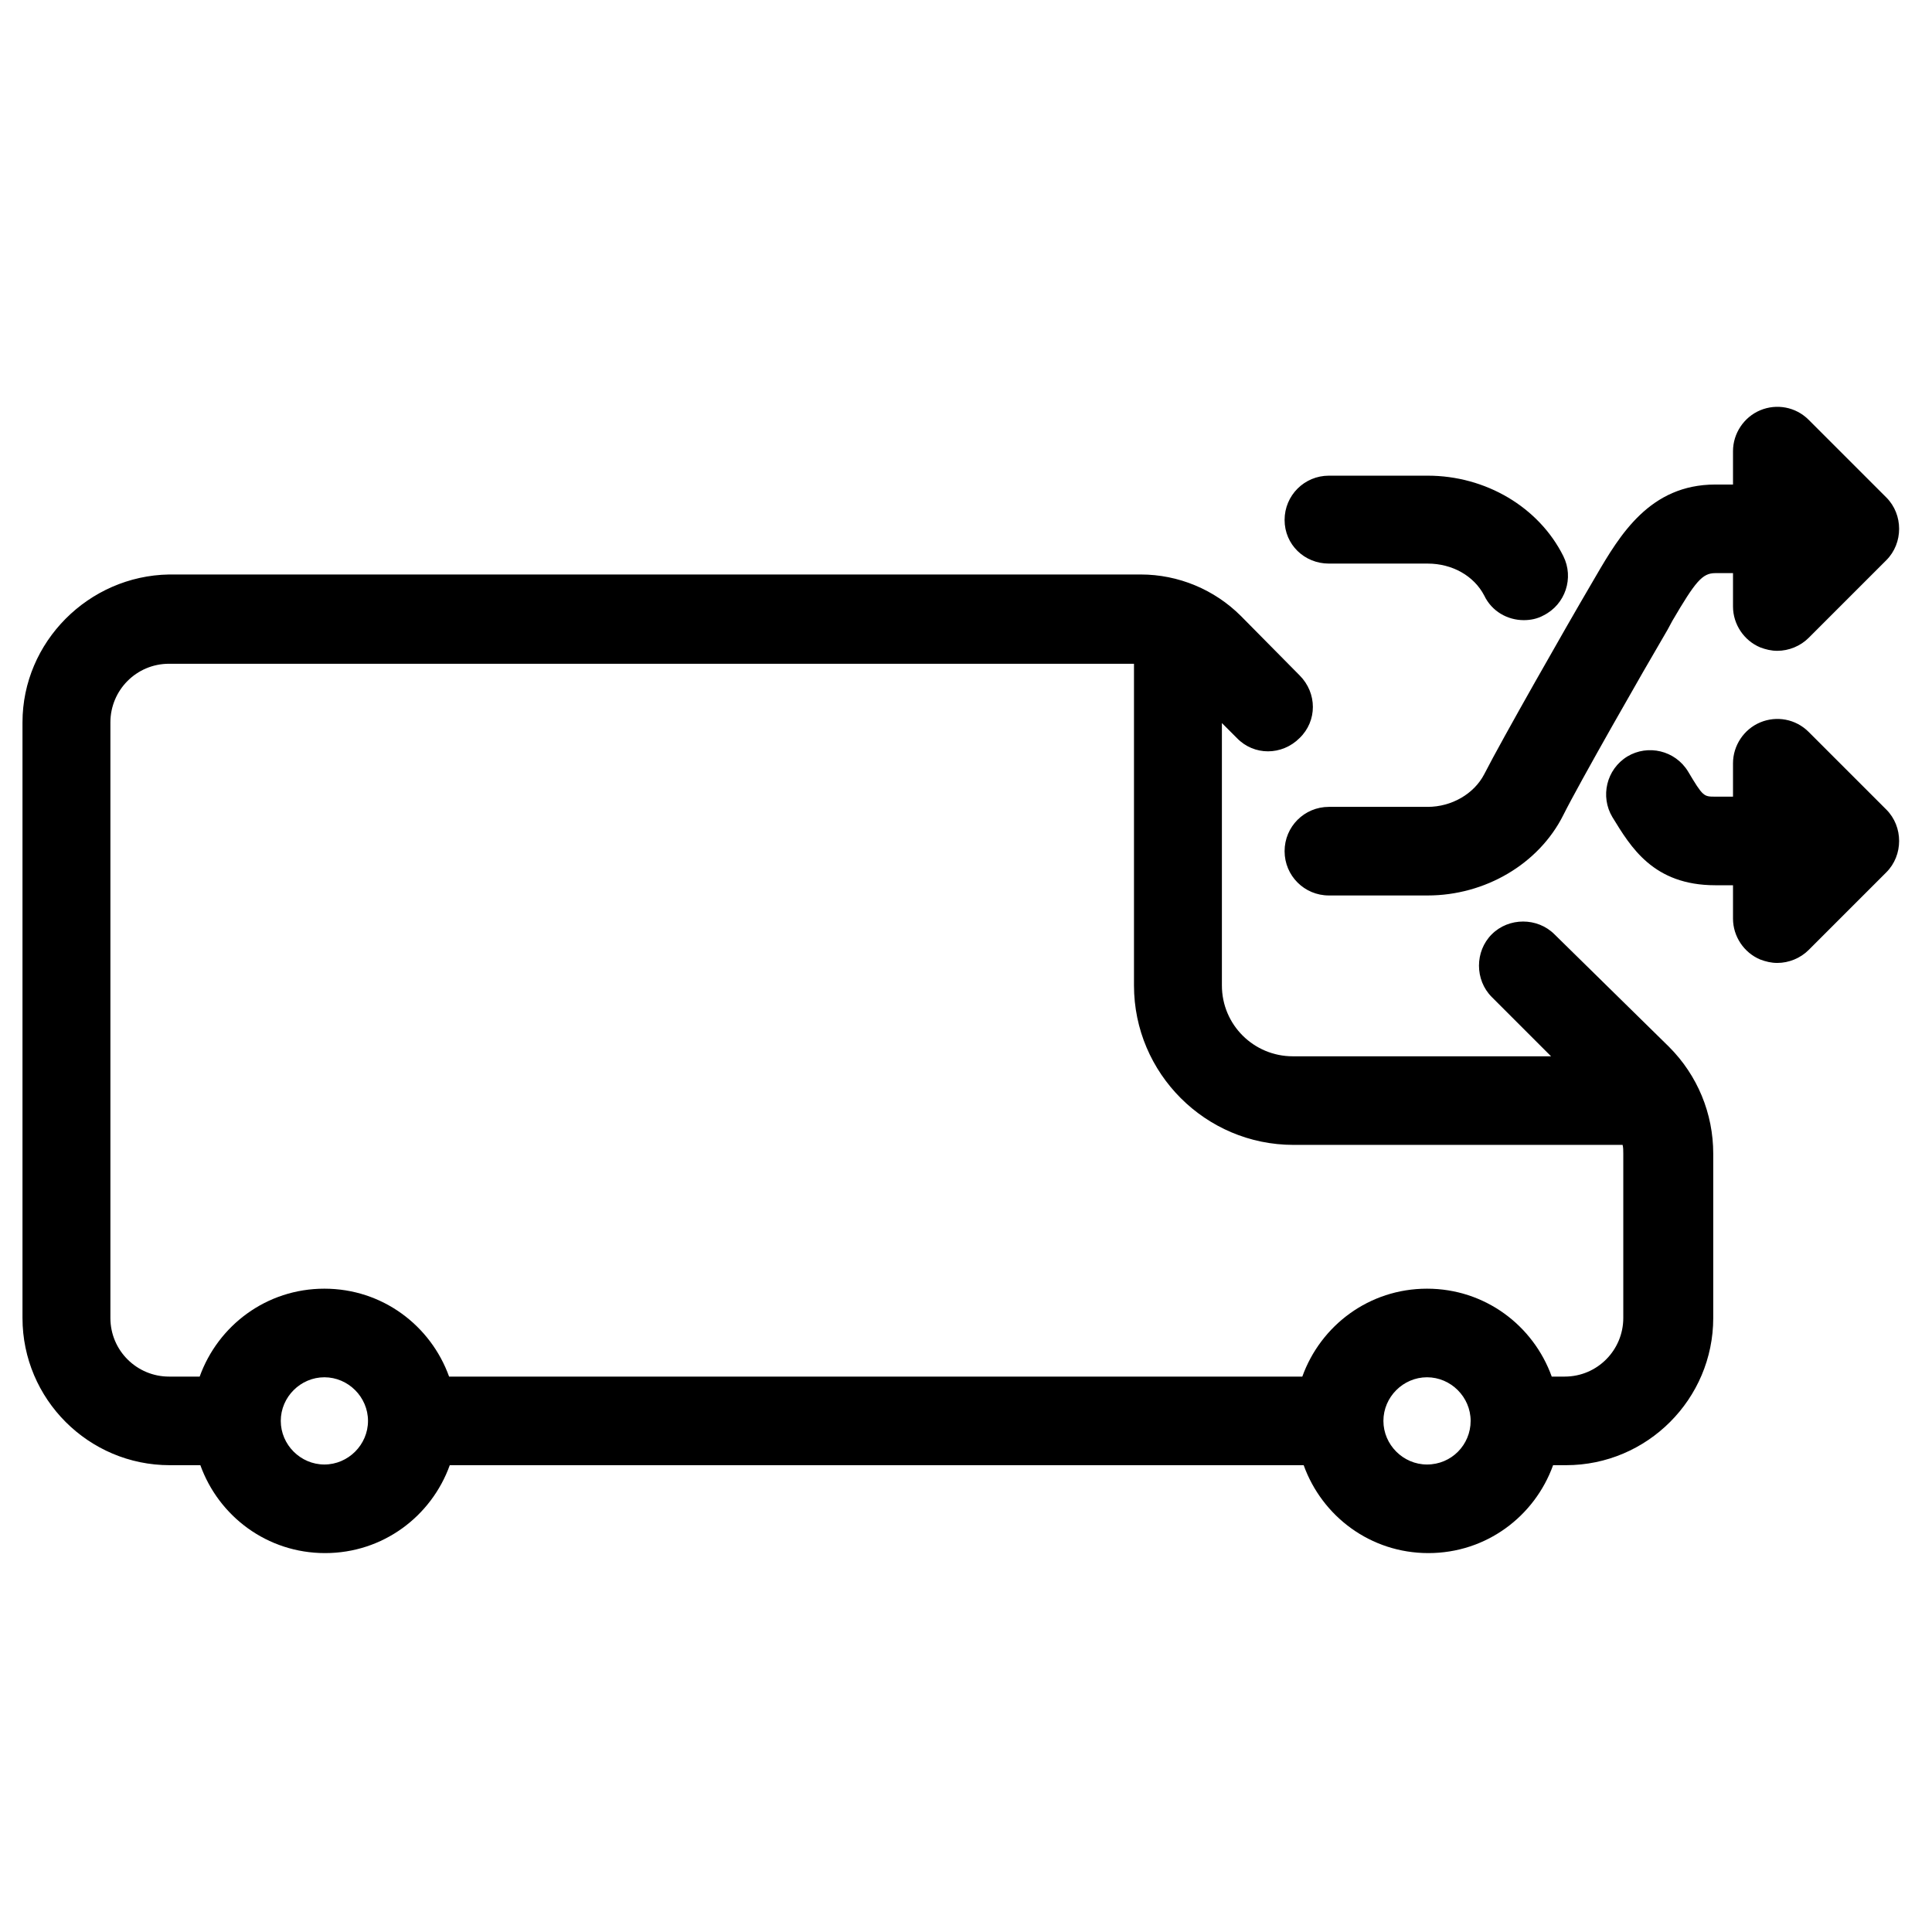 <?xml version="1.0" encoding="UTF-8"?>
<!DOCTYPE svg PUBLIC "-//W3C//DTD SVG 1.1//EN" "http://www.w3.org/Graphics/SVG/1.1/DTD/svg11.dtd">
<svg version="1.1" xmlns="http://www.w3.org/2000/svg" xmlns:xlink="http://www.w3.org/1999/xlink" x="0" y="0" width="283.5" height="283.5" viewBox="0, 0, 283.5, 283.5">
  <g id="Background">
    <rect x="0" y="0" width="283.5" height="283.5" fill="#FFFFFF"/>
  </g>
  <g id="Layer_1">
    <path d="M228.1,137.1 C225.6,134.6 221.4,134.6 218.9,137.1 C216.4,139.6 216.4,143.8 218.9,146.3 L227.6,155 L189.7,155 C184,155 179.3,150.4 179.3,144.6 L179.3,106.1 L181.5,108.3 C184,110.9 188.1,110.9 190.7,108.3 C193.3,105.8 193.3,101.7 190.7,99.1 L182.1,90.4 C178.2,86.5 172.9,84.3 167.4,84.3 L24.8,84.3 C13,84.5 3.3,94.2 3.3,106 L3.3,193.4 C3.3,205.3 13,215 24.9,215 L29.4,215 C32.1,222.5 39.2,227.9 47.7,227.9 C56.2,227.9 63.3,222.5 66,215 L191.3,215 C194,222.5 201.1,227.9 209.6,227.9 C218.1,227.9 225.2,222.5 227.9,215 L229.8,215 C241.7,215 251.4,205.3 251.4,193.4 L251.4,169.3 C251.4,163.4 249.1,157.8 244.9,153.6 L228.1,137.1 z M47.6,214.9 C44.1,214.9 41.2,212 41.2,208.5 C41.2,205 44.1,202.1 47.6,202.1 C51.1,202.1 54,205 54,208.5 C54,212 51.1,214.9 47.6,214.9 z M209.4,214.9 C205.9,214.9 203,212 203,208.5 C203,205 205.9,202.1 209.4,202.1 C212.9,202.1 215.8,205 215.8,208.5 C215.8,212 213,214.9 209.4,214.9 z M238.2,193.4 C238.2,198.1 234.4,202 229.6,202 L227.7,202 C225,194.5 217.9,189.1 209.4,189.1 C200.9,189.1 193.8,194.5 191.1,202 L65.9,202 C63.2,194.5 56.1,189.1 47.6,189.1 C39.1,189.1 32,194.5 29.3,202 L24.8,202 C20.1,202 16.2,198.2 16.2,193.4 L16.2,106 C16.2,101.3 20,97.4 24.8,97.4 L166.4,97.4 L166.4,144.6 C166.4,157.5 176.9,168 189.8,168 L238.1,168 C238.2,168.4 238.2,168.8 238.2,169.3 L238.2,193.4 z M209.5,118.4 C213,118.4 216.3,116.5 217.8,113.6 C220.4,108.5 229.8,92 233.5,85.7 L234.2,84.5 C237.7,78.5 242.1,71.1 251.7,71.1 L254.3,71.1 L254.3,66.2 C254.3,63.6 255.9,61.2 258.3,60.2 C260.7,59.2 263.5,59.7 265.4,61.6 L276.8,73 C279.3,75.5 279.3,79.7 276.8,82.2 L265.4,93.6 C264.2,94.8 262.5,95.5 260.8,95.5 C259.9,95.5 259.1,95.3 258.3,95 C255.9,94 254.3,91.6 254.3,89 L254.3,84.1 L251.7,84.1 C249.8,84.1 248.8,85.3 245.4,91.1 L244.7,92.4 C241,98.7 231.8,114.8 229.4,119.6 C225.8,126.8 217.9,131.4 209.5,131.4 L195,131.4 C191.4,131.4 188.5,128.5 188.5,124.9 C188.5,121.3 191.4,118.4 195,118.4 L209.5,118.4 z M265.4,107.4 L276.8,118.8 C279.3,121.3 279.3,125.5 276.8,128 L265.4,139.4 C264.2,140.6 262.5,141.3 260.8,141.3 C259.9,141.3 259.1,141.1 258.3,140.8 C255.9,139.8 254.3,137.4 254.3,134.8 L254.3,129.9 L251.7,129.9 C242.6,129.9 239.3,124.3 236.6,119.9 C234.8,116.9 235.7,112.9 238.8,111 C241.8,109.2 245.8,110.1 247.7,113.2 C249.9,116.9 250,116.9 251.7,116.9 L254.3,116.9 L254.3,112 C254.3,109.4 255.9,107 258.3,106 C260.7,105 263.5,105.5 265.4,107.4 z M195,82.7 C191.4,82.7 188.5,79.9 188.5,76.3 C188.5,72.7 191.4,69.8 195,69.8 L209.5,69.8 C218,69.8 225.8,74.4 229.4,81.6 C231,84.8 229.7,88.7 226.5,90.3 C225.6,90.8 224.6,91 223.6,91 C221.2,91 218.9,89.7 217.8,87.4 C216.3,84.5 213.1,82.7 209.5,82.7 L195,82.7 z" fill="#000000"/>
  </g>
</svg>
